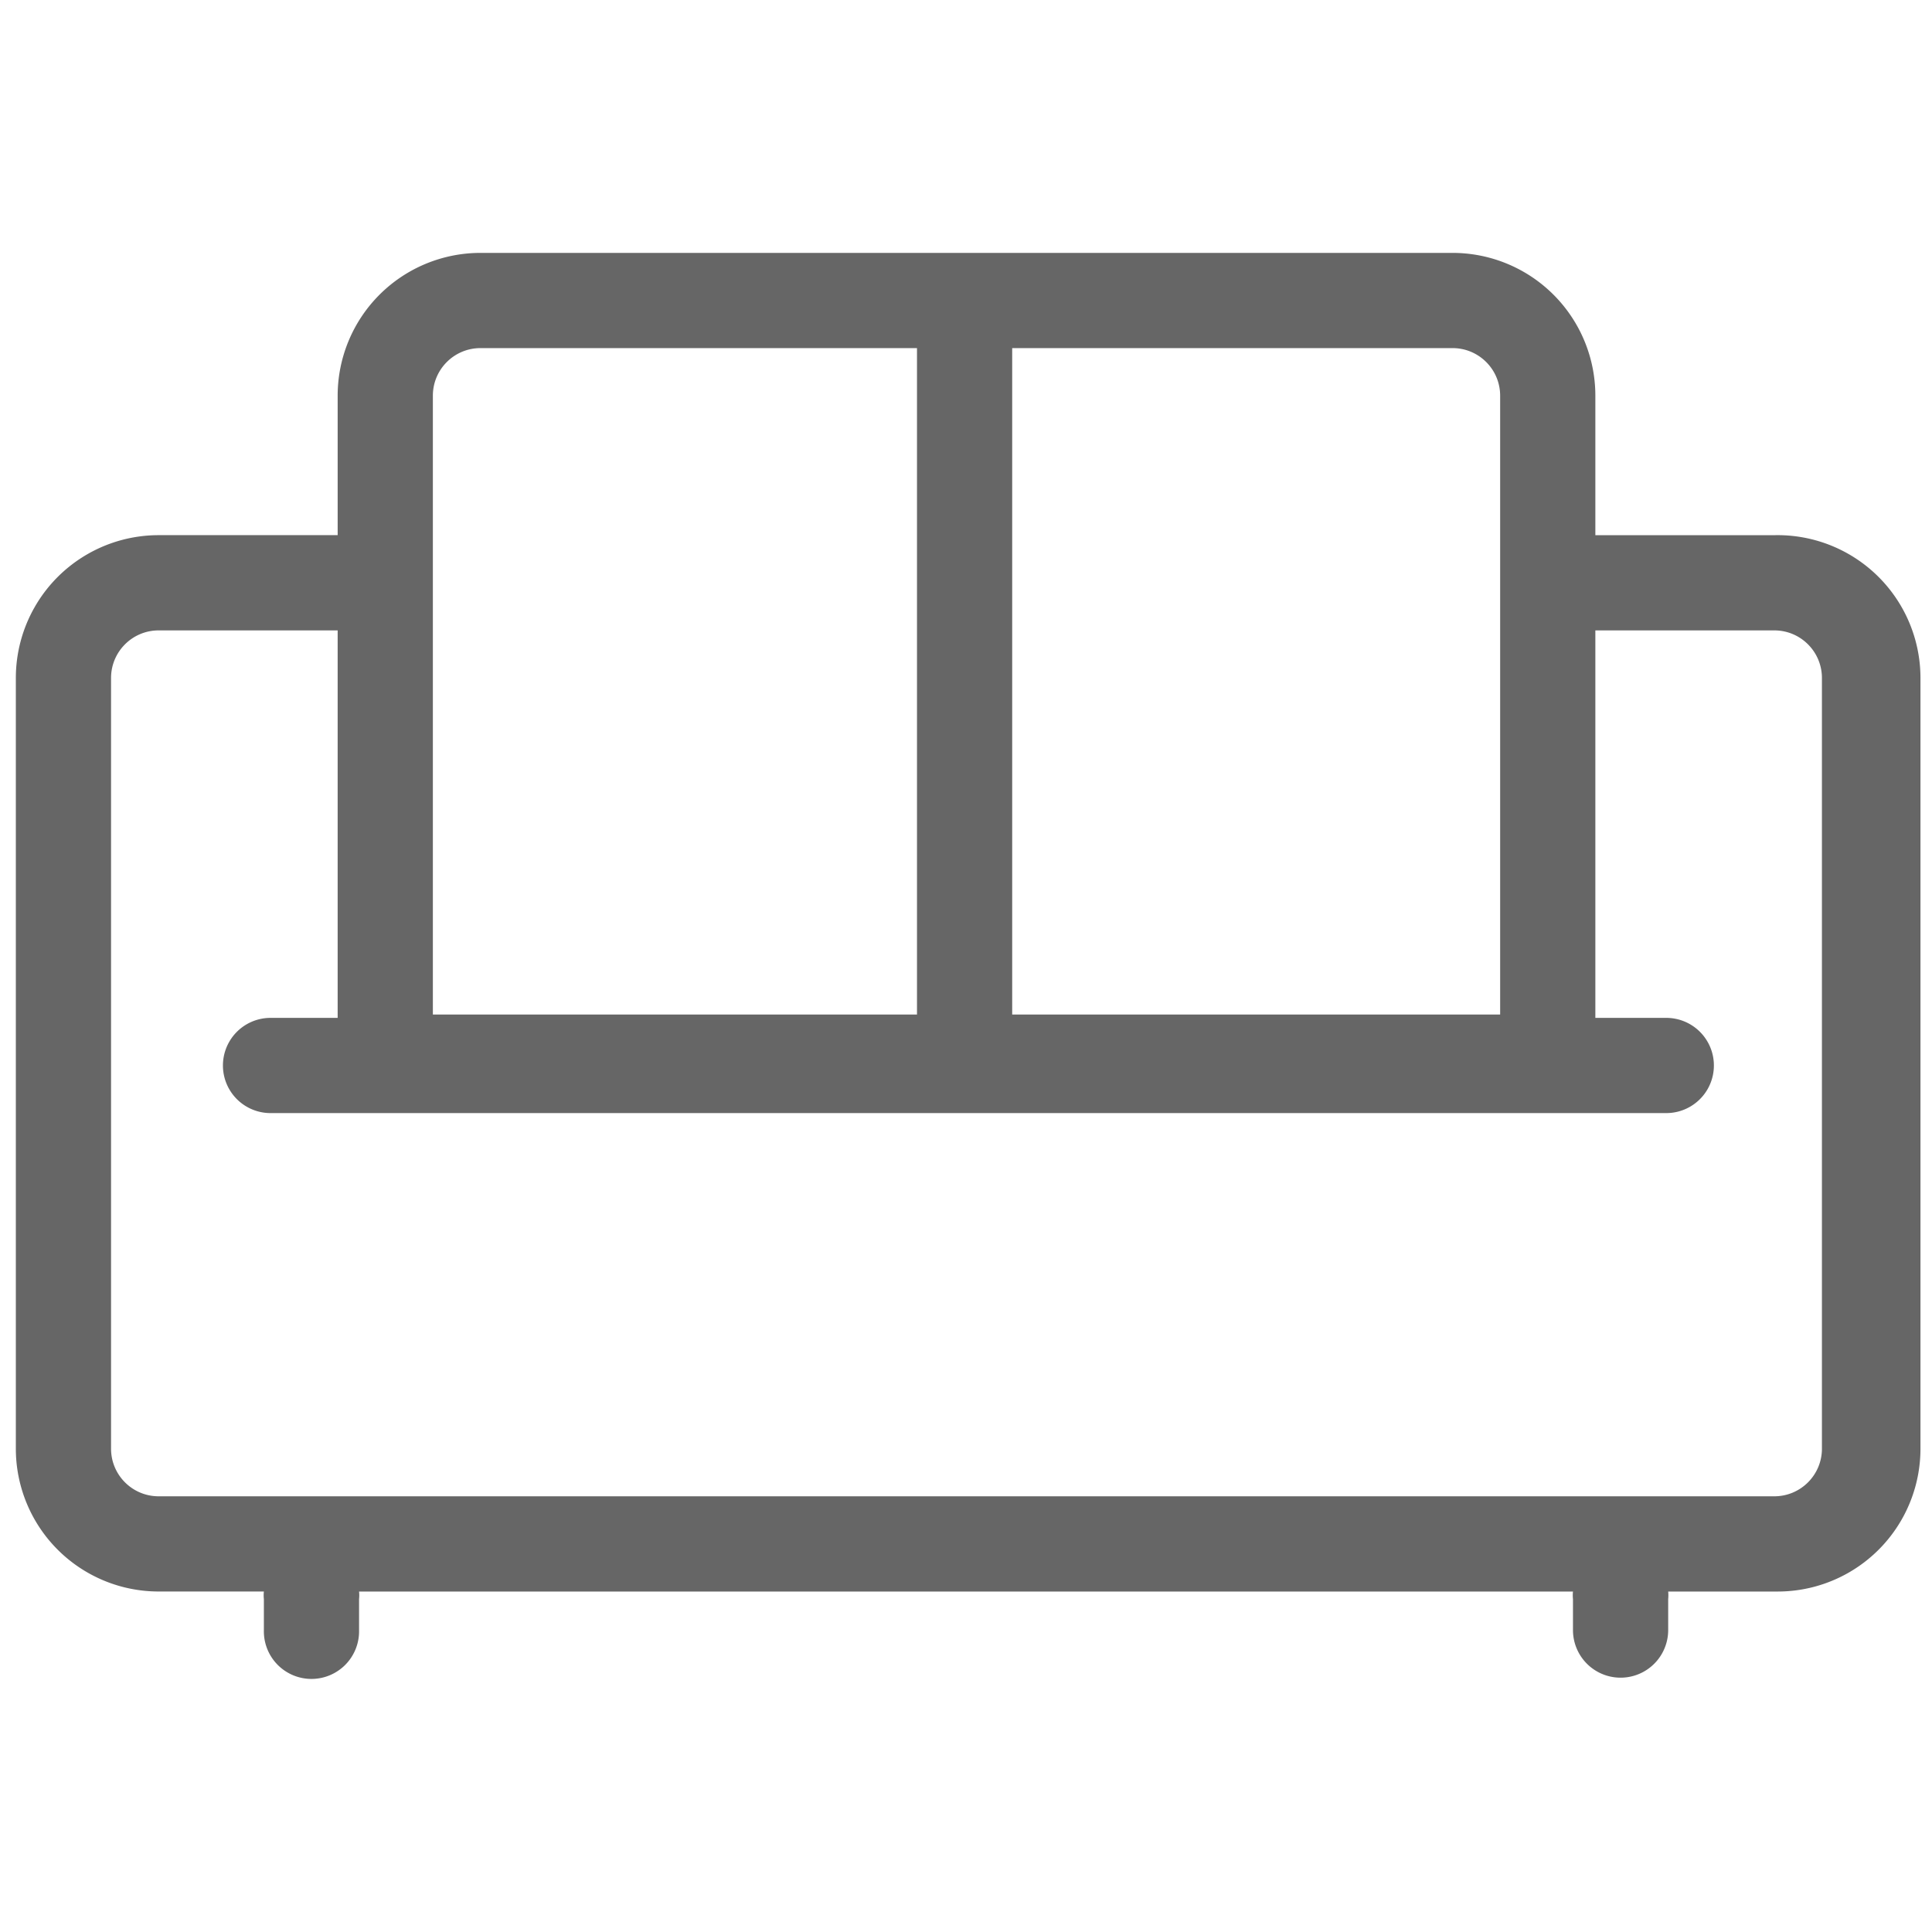 <svg t="1709531618576" class="icon" viewBox="0 0 1357 1024" version="1.1" xmlns="http://www.w3.org/2000/svg" p-id="29832" width="16" height="16"><path d="M1246.253 209.408h-125.707V111.438A100.307 100.307 0 0 0 1020.216 11.13H337.475a100.307 100.307 0 0 0-100.307 100.307v97.948H111.438A100.307 100.307 0 0 0 11.13 309.738V851.033a100.307 100.307 0 0 0 100.307 100.307h73.906c-0.2 1.781-0.2 3.562 0 5.343v21.749a33.436 33.436 0 1 0 66.849 0v-21.727c0.2-1.781 0.2-3.562 0-5.343h852.636c-0.2 1.781-0.2 3.562 0 5.343v21.727a33.436 33.436 0 1 0 66.872 0v-21.727c0.178-1.781 0.178-3.562 0-5.343h76.889a100.307 100.307 0 0 0 100.307-100.33V309.715a100.33 100.33 0 0 0-102.623-100.307z m-192.579-97.97v434.666H710.945V78.002h309.293c18.477 0 33.436 14.959 33.436 33.436z m-749.635 0c0-18.477 14.959-33.436 33.436-33.436h306.599v468.102H304.039V111.438zM1279.688 851.033c0 18.477-14.959 33.436-33.436 33.436H111.438c-18.477 0-33.436-14.959-33.436-33.436V309.715c0-18.477 14.959-33.436 33.436-33.436h125.729v272.161H190.019a33.436 33.436 0 0 0 0 66.872h980.346a33.436 33.436 0 0 0 0-66.872h-49.82V276.28h125.707c18.477 0 33.436 14.959 33.436 33.436V851.033z" fill="#666666" p-id="29833"></path></svg>
